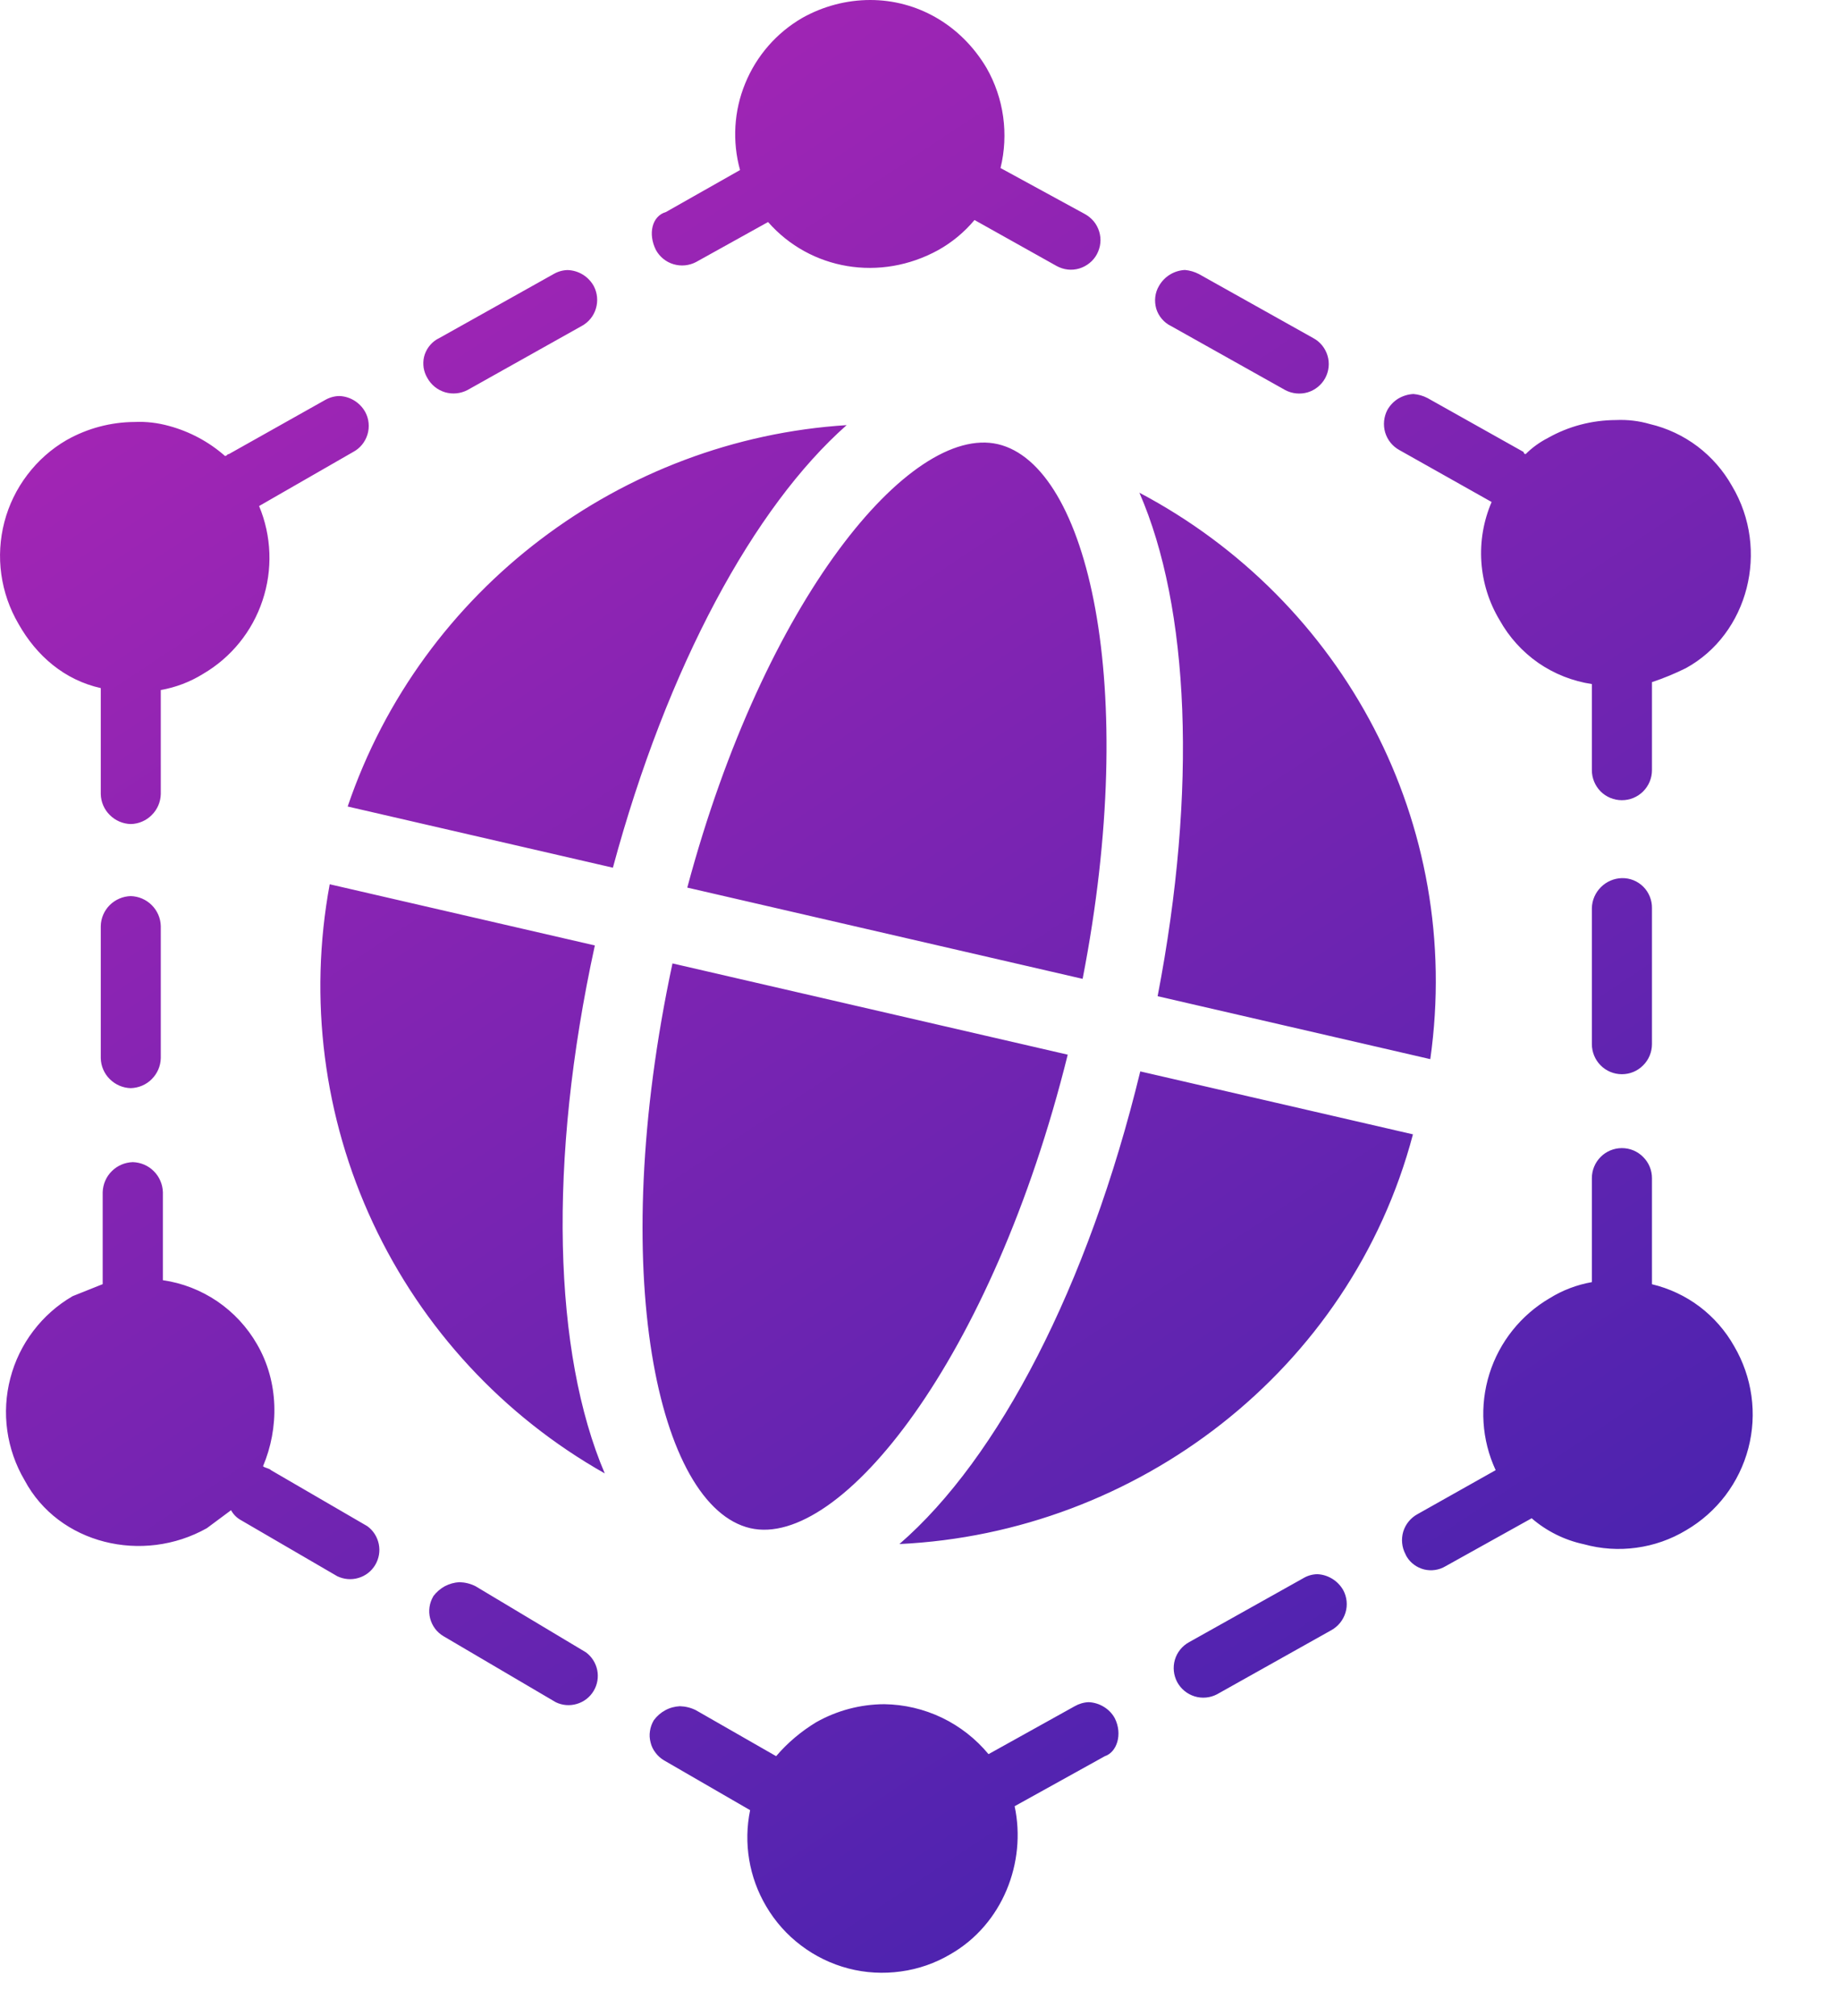 <svg width="21" height="23" viewBox="0 0 21 23" fill="none" xmlns="http://www.w3.org/2000/svg">
<path fill-rule="evenodd" clip-rule="evenodd" d="M4.878 4.313C4.856 4.277 4.842 4.237 4.835 4.196C4.829 4.154 4.83 4.111 4.84 4.07C4.85 4.03 4.868 3.991 4.893 3.957C4.918 3.923 4.949 3.894 4.985 3.872C4.995 3.866 5.005 3.861 5.015 3.856L6.319 3.126C6.367 3.098 6.423 3.082 6.479 3.081C6.54 3.083 6.6 3.101 6.652 3.133C6.704 3.165 6.747 3.21 6.777 3.264C6.818 3.343 6.827 3.434 6.801 3.52C6.776 3.605 6.717 3.677 6.639 3.719L5.335 4.45C5.256 4.491 5.164 4.5 5.079 4.475C4.993 4.449 4.921 4.391 4.878 4.313ZM7.486 2.852C7.394 2.669 7.44 2.465 7.6 2.419L8.446 1.94C8.356 1.613 8.376 1.265 8.505 0.952C8.633 0.638 8.862 0.375 9.155 0.205C9.393 0.071 9.661 0 9.933 0C10.459 0 10.962 0.274 11.26 0.776C11.457 1.122 11.514 1.53 11.419 1.917L12.38 2.441C12.419 2.462 12.454 2.491 12.483 2.525C12.511 2.559 12.532 2.599 12.545 2.641C12.558 2.684 12.563 2.729 12.558 2.773C12.554 2.817 12.54 2.86 12.519 2.9C12.498 2.939 12.47 2.973 12.435 3.001C12.4 3.029 12.361 3.05 12.318 3.063C12.275 3.076 12.231 3.08 12.186 3.075C12.142 3.07 12.099 3.056 12.06 3.035L11.122 2.51C11.007 2.648 10.867 2.764 10.71 2.852C10.047 3.218 9.247 3.081 8.766 2.533L7.943 2.99C7.864 3.031 7.772 3.04 7.686 3.014C7.601 2.989 7.529 2.93 7.486 2.852ZM1.493 10.223C1.583 10.226 1.668 10.262 1.732 10.326C1.796 10.39 1.833 10.475 1.835 10.565V12.072C1.833 12.162 1.796 12.247 1.732 12.311C1.669 12.375 1.583 12.411 1.493 12.414C1.403 12.412 1.317 12.375 1.253 12.311C1.189 12.248 1.152 12.162 1.15 12.072V10.565C1.152 10.474 1.189 10.389 1.253 10.325C1.317 10.262 1.403 10.225 1.493 10.223ZM5.427 18.096L6.685 18.849C6.753 18.898 6.799 18.971 6.816 19.052C6.833 19.134 6.818 19.22 6.775 19.291C6.732 19.363 6.663 19.416 6.583 19.439C6.503 19.463 6.417 19.456 6.342 19.419L5.061 18.666C5.024 18.644 4.991 18.615 4.965 18.58C4.939 18.545 4.92 18.505 4.909 18.463C4.898 18.421 4.896 18.377 4.902 18.334C4.908 18.291 4.923 18.249 4.945 18.212L4.946 18.209C4.981 18.163 5.026 18.124 5.077 18.096C5.129 18.069 5.186 18.053 5.244 18.05C5.307 18.052 5.37 18.067 5.427 18.096ZM16.498 17.868C16.425 17.912 16.337 17.925 16.254 17.905C16.171 17.884 16.099 17.832 16.055 17.759C16.05 17.75 16.045 17.741 16.041 17.731C15.999 17.652 15.99 17.56 16.015 17.474C16.041 17.389 16.099 17.317 16.178 17.274L17.07 16.772C16.91 16.427 16.885 16.035 16.999 15.672C17.113 15.309 17.359 15.002 17.687 14.81C17.834 14.719 17.997 14.657 18.168 14.627V13.441C18.168 13.35 18.204 13.263 18.268 13.199C18.332 13.134 18.42 13.098 18.511 13.098C18.602 13.098 18.689 13.134 18.753 13.199C18.818 13.263 18.854 13.35 18.854 13.441V14.651C19.051 14.698 19.236 14.785 19.397 14.906C19.558 15.028 19.693 15.182 19.792 15.358C19.894 15.532 19.961 15.724 19.989 15.924C20.017 16.124 20.005 16.327 19.954 16.522C19.903 16.717 19.814 16.9 19.692 17.061C19.57 17.221 19.418 17.356 19.243 17.458C19.07 17.562 18.877 17.63 18.676 17.657C18.475 17.685 18.271 17.671 18.076 17.617C17.856 17.57 17.651 17.468 17.481 17.321L16.498 17.868ZM15.034 17.959C15.095 17.961 15.154 17.98 15.206 18.012C15.258 18.044 15.301 18.089 15.331 18.142C15.373 18.221 15.382 18.313 15.356 18.398C15.33 18.483 15.272 18.555 15.194 18.598L13.89 19.329C13.812 19.37 13.72 19.379 13.635 19.353C13.55 19.327 13.479 19.269 13.436 19.191C13.394 19.112 13.384 19.021 13.409 18.935C13.434 18.85 13.492 18.778 13.57 18.735L14.874 18.005C14.922 17.976 14.977 17.96 15.034 17.959ZM12.723 19.602C12.815 19.785 12.747 19.99 12.61 20.035L11.58 20.606C11.717 21.245 11.443 21.953 10.848 22.294C10.674 22.397 10.482 22.464 10.282 22.491C10.082 22.519 9.878 22.508 9.683 22.457C9.487 22.406 9.304 22.317 9.143 22.195C8.982 22.074 8.846 21.921 8.744 21.747C8.549 21.417 8.484 21.027 8.561 20.651L7.577 20.082C7.539 20.059 7.507 20.03 7.481 19.995C7.454 19.96 7.435 19.921 7.425 19.878C7.414 19.836 7.411 19.792 7.418 19.749C7.424 19.706 7.439 19.664 7.461 19.627L7.462 19.625C7.497 19.578 7.541 19.539 7.593 19.511C7.644 19.483 7.701 19.468 7.76 19.465C7.823 19.467 7.886 19.482 7.943 19.511L8.858 20.035C8.988 19.883 9.143 19.752 9.315 19.648C9.552 19.514 9.82 19.443 10.093 19.442C10.32 19.445 10.545 19.498 10.75 19.596C10.956 19.695 11.137 19.837 11.282 20.012L12.266 19.465C12.315 19.437 12.37 19.421 12.426 19.419C12.487 19.422 12.546 19.44 12.598 19.472C12.651 19.504 12.694 19.549 12.723 19.602ZM18.511 10.018C18.556 10.017 18.601 10.025 18.643 10.042C18.685 10.059 18.723 10.084 18.755 10.116C18.787 10.148 18.812 10.186 18.829 10.228C18.846 10.27 18.855 10.315 18.854 10.36V11.911C18.854 12.002 18.818 12.09 18.753 12.154C18.689 12.219 18.602 12.255 18.511 12.255C18.42 12.255 18.332 12.219 18.268 12.154C18.204 12.09 18.168 12.002 18.168 11.911V10.361C18.17 10.27 18.207 10.185 18.271 10.121C18.335 10.057 18.421 10.02 18.511 10.018ZM13.364 3.719C13.324 3.7 13.289 3.672 13.26 3.638C13.231 3.604 13.209 3.564 13.196 3.521C13.184 3.478 13.18 3.433 13.185 3.389C13.19 3.344 13.204 3.302 13.227 3.263C13.257 3.21 13.3 3.165 13.352 3.133C13.404 3.101 13.463 3.083 13.524 3.08C13.58 3.085 13.634 3.101 13.684 3.127L14.988 3.857C15.067 3.899 15.125 3.971 15.151 4.057C15.177 4.142 15.167 4.234 15.125 4.313C15.082 4.392 15.01 4.45 14.925 4.476C14.839 4.501 14.747 4.492 14.668 4.45L13.364 3.719ZM19.768 5.545C20.203 6.275 19.951 7.233 19.242 7.622C19.117 7.684 18.987 7.738 18.854 7.782V8.786C18.854 8.877 18.818 8.964 18.753 9.029C18.689 9.093 18.602 9.129 18.511 9.129C18.42 9.129 18.332 9.093 18.268 9.029C18.204 8.964 18.168 8.877 18.168 8.786V7.804C17.948 7.771 17.739 7.688 17.556 7.562C17.374 7.435 17.223 7.268 17.115 7.074C16.994 6.873 16.923 6.646 16.907 6.412C16.891 6.178 16.931 5.943 17.024 5.727L15.972 5.135C15.893 5.092 15.835 5.02 15.809 4.934C15.784 4.849 15.793 4.756 15.834 4.677C15.864 4.624 15.907 4.579 15.959 4.547C16.012 4.516 16.071 4.498 16.132 4.495C16.188 4.5 16.242 4.515 16.292 4.541L17.39 5.157C17.39 5.16 17.39 5.163 17.391 5.166C17.392 5.169 17.394 5.172 17.396 5.174C17.398 5.176 17.401 5.178 17.404 5.179C17.407 5.18 17.41 5.18 17.413 5.18C17.486 5.107 17.572 5.045 17.665 4.997C17.902 4.863 18.169 4.793 18.442 4.792C18.573 4.786 18.704 4.801 18.831 4.838C19.027 4.884 19.212 4.971 19.374 5.093C19.535 5.215 19.669 5.369 19.768 5.545ZM1.15 7.85C0.737 7.758 0.418 7.484 0.212 7.119C0.11 6.945 0.043 6.753 0.015 6.553C-0.013 6.354 -0.001 6.15 0.05 5.955C0.101 5.76 0.19 5.577 0.312 5.417C0.434 5.256 0.586 5.121 0.761 5.02C0.998 4.886 1.266 4.815 1.539 4.814C1.67 4.808 1.801 4.824 1.928 4.859C2.165 4.923 2.384 5.04 2.568 5.202C2.591 5.202 2.591 5.18 2.613 5.18L3.711 4.563C3.76 4.535 3.815 4.519 3.872 4.518C3.933 4.52 3.992 4.538 4.044 4.57C4.096 4.602 4.139 4.647 4.169 4.701C4.211 4.779 4.22 4.871 4.194 4.957C4.168 5.042 4.11 5.114 4.031 5.156L2.957 5.773C3.1 6.115 3.114 6.499 2.996 6.851C2.879 7.204 2.637 7.502 2.316 7.689C2.169 7.78 2.006 7.842 1.835 7.872V9.059C1.833 9.149 1.796 9.235 1.732 9.298C1.669 9.362 1.583 9.399 1.493 9.401C1.403 9.399 1.317 9.362 1.253 9.298C1.189 9.235 1.152 9.149 1.15 9.059L1.15 7.85ZM2.361 17.434C1.63 17.845 0.669 17.617 0.28 16.886C0.178 16.713 0.111 16.52 0.083 16.321C0.055 16.121 0.067 15.918 0.118 15.723C0.169 15.527 0.258 15.344 0.38 15.184C0.502 15.023 0.655 14.888 0.829 14.787L1.172 14.65V13.6C1.175 13.51 1.212 13.424 1.276 13.361C1.34 13.297 1.425 13.261 1.516 13.258C1.606 13.261 1.692 13.297 1.755 13.361C1.819 13.424 1.856 13.51 1.859 13.6V14.605C2.082 14.637 2.294 14.72 2.48 14.846C2.666 14.973 2.821 15.14 2.933 15.335C3.185 15.768 3.185 16.294 3.002 16.727C3.025 16.749 3.071 16.749 3.094 16.773L4.192 17.411C4.26 17.46 4.306 17.533 4.323 17.615C4.34 17.697 4.325 17.782 4.282 17.854C4.239 17.926 4.17 17.979 4.09 18.002C4.01 18.026 3.924 18.018 3.849 17.982L2.751 17.343C2.703 17.317 2.663 17.277 2.637 17.229L2.361 17.434ZM3.763 10.088L6.789 10.786C6.25 13.253 6.317 15.438 6.902 16.809C5.744 16.155 4.819 15.156 4.256 13.951C3.693 12.746 3.521 11.395 3.763 10.088ZM11.388 5.067C12.415 5.305 13.008 7.822 12.356 11.167L7.844 10.126C8.725 6.833 10.388 4.836 11.388 5.067ZM12.186 12.032C11.323 15.509 9.591 17.671 8.563 17.434C7.507 17.189 6.919 14.522 7.675 10.991L12.186 12.032ZM10.265 17.615C11.393 16.64 12.418 14.677 13.014 12.223L16.126 12.941C15.413 15.64 12.972 17.487 10.265 17.615ZM16.324 12.083L13.212 11.365C13.668 8.999 13.574 6.928 13.004 5.621C15.336 6.853 16.704 9.398 16.324 12.083ZM9.663 4.85C8.607 5.782 7.615 7.601 6.995 9.899L3.968 9.201C4.812 6.714 7.1 5.011 9.664 4.85H9.663Z" fill="url(#paint0_linear)"/>
<defs>
<linearGradient id="paint0_linear" x1="6.219" y1="-2.822" x2="22.123" y2="21.139" gradientUnits="userSpaceOnUse">
<stop stop-color="#B025B5"/>
<stop offset="1" stop-color="#3923AE"/>
</linearGradient>
</defs>
</svg>
